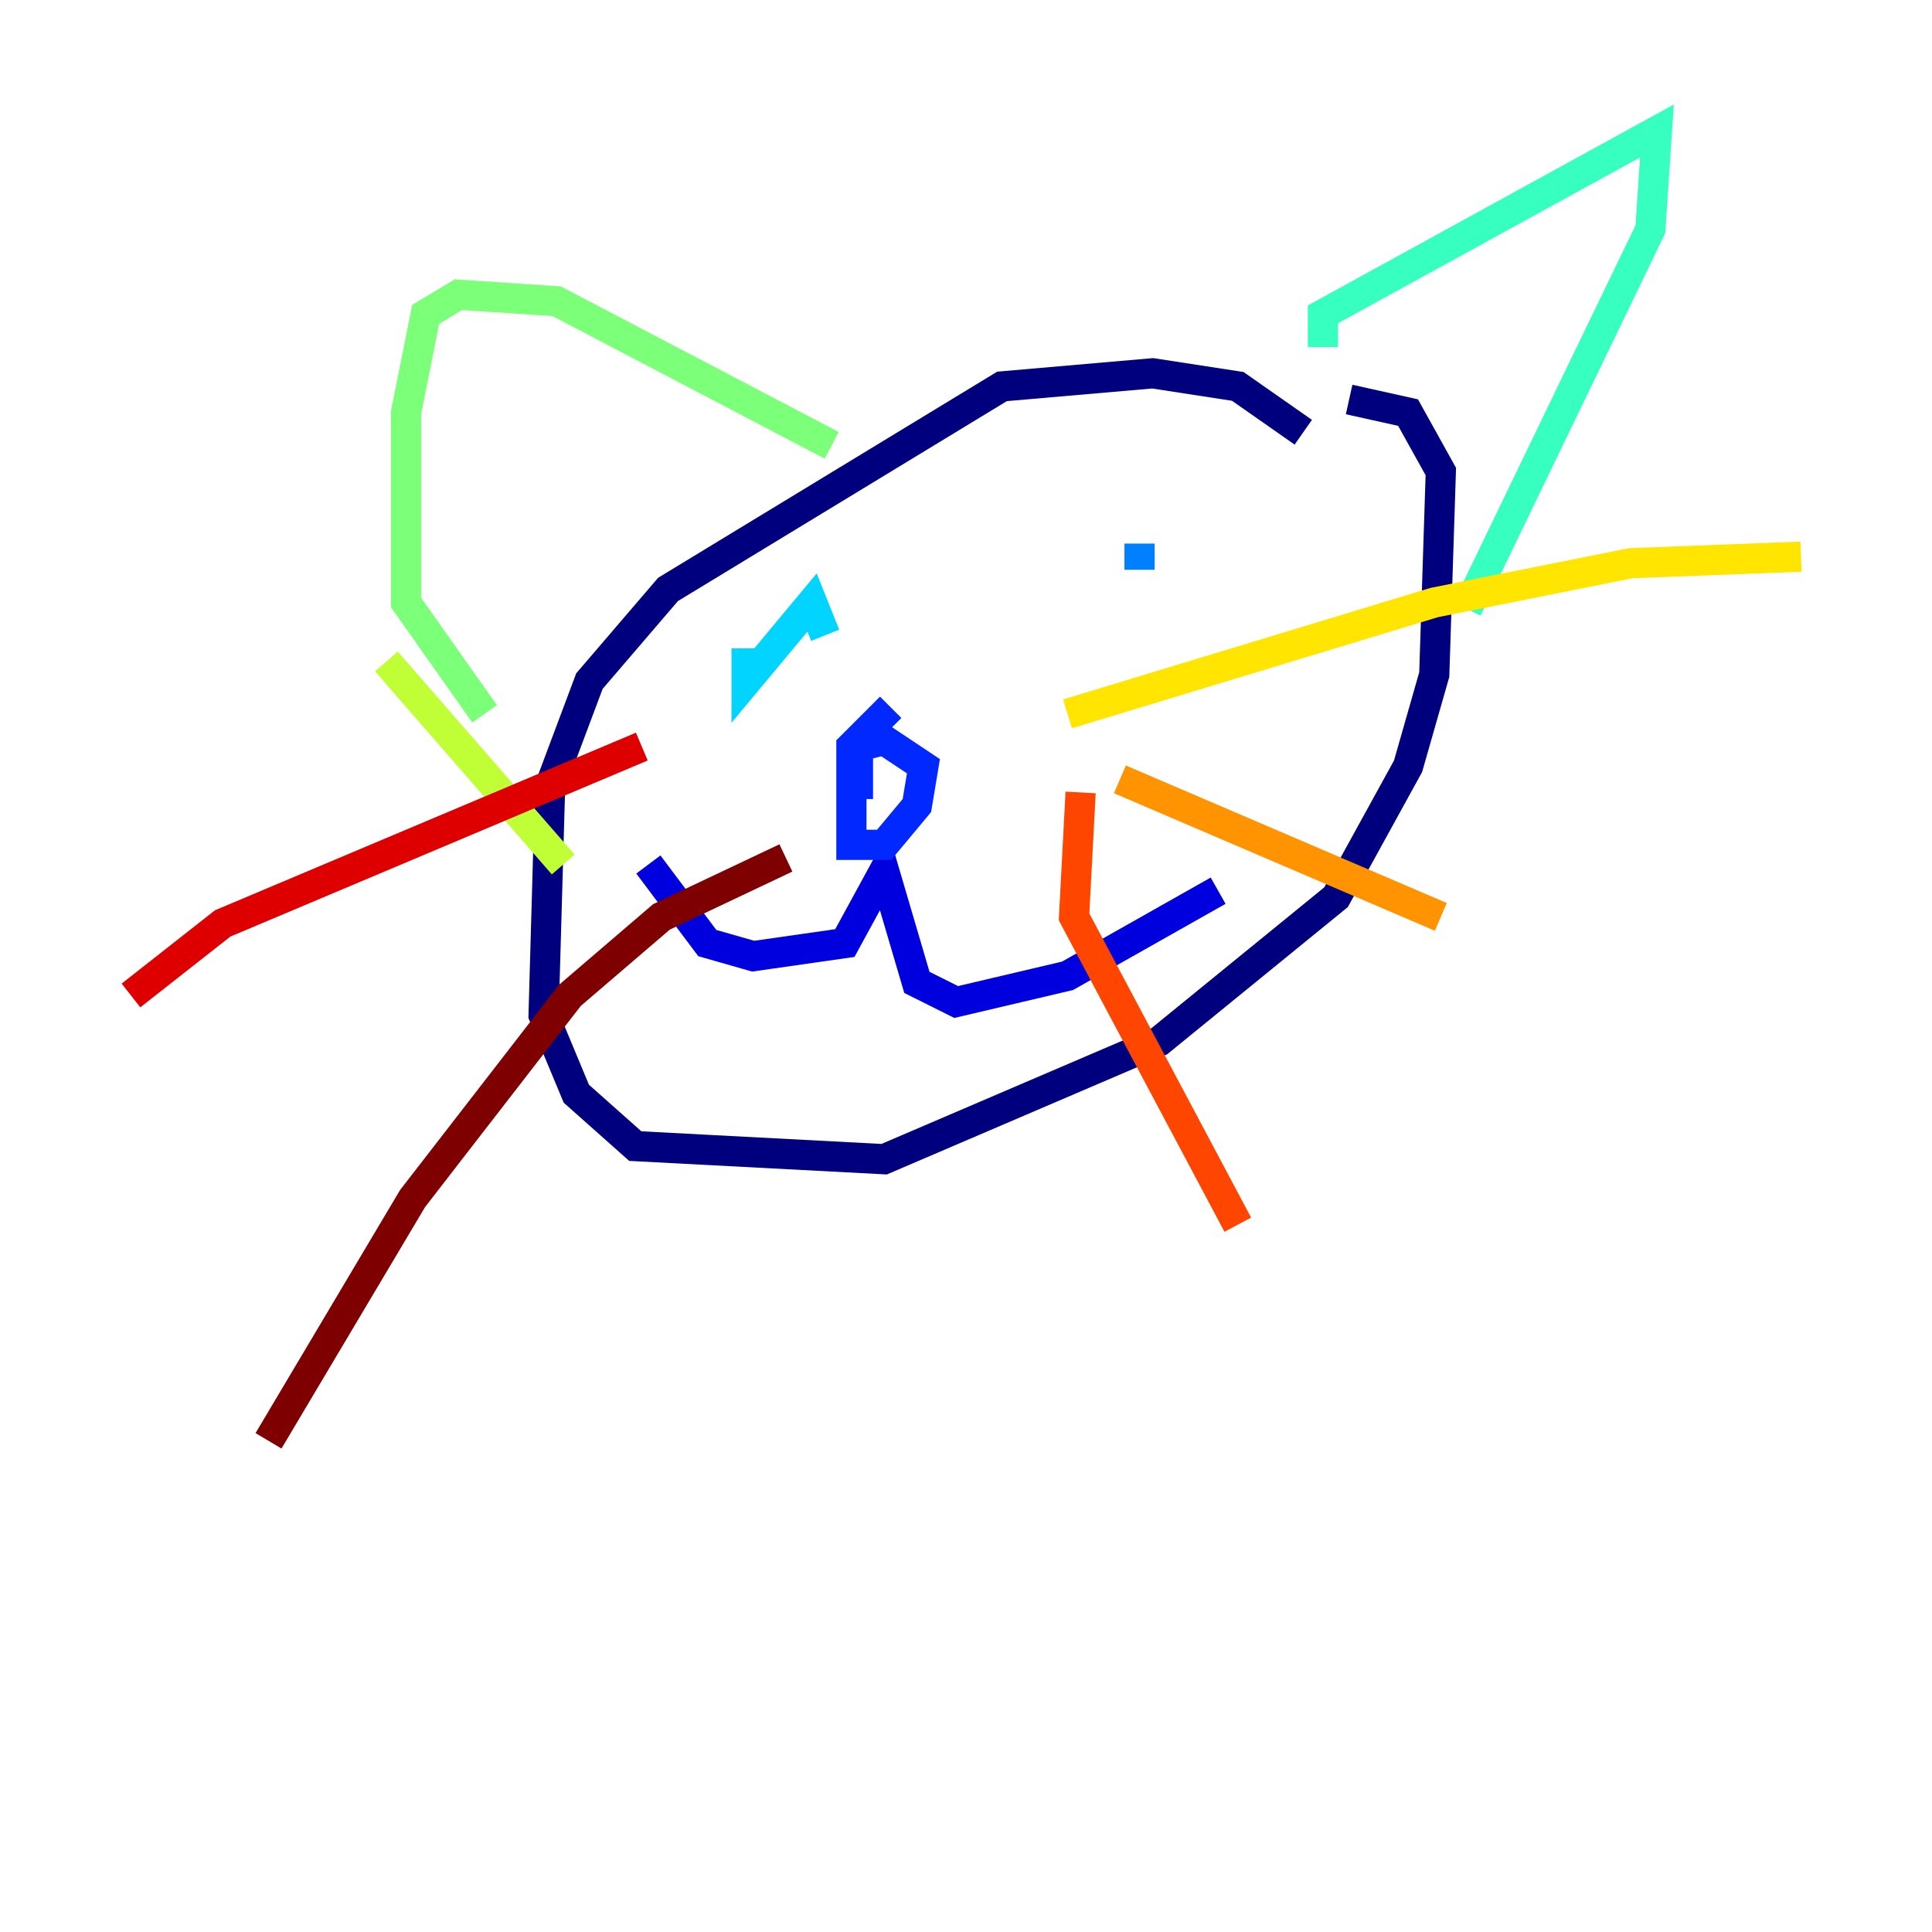 <?xml version="1.0" encoding="utf-8" ?>
<svg baseProfile="tiny" height="128" version="1.2" viewBox="0,0,128,128" width="128" xmlns="http://www.w3.org/2000/svg" xmlns:ev="http://www.w3.org/2001/xml-events" xmlns:xlink="http://www.w3.org/1999/xlink"><defs /><polyline fill="none" points="86.346,28.637 82.007,25.6 76.366,24.732 66.386,25.6 44.258,39.051 39.051,45.125 36.447,52.068 36.014,67.254 38.183,72.461 42.088,75.932 58.576,76.8 76.8,68.99 88.515,59.444 93.288,50.766 95.024,44.691 95.458,31.241 93.288,27.336 89.383,26.468" stroke="#00007f" stroke-width="2" /><polyline fill="none" points="42.956,57.275 46.861,62.481 49.898,63.349 55.973,62.481 58.576,57.709 60.746,65.085 63.349,66.386 70.725,64.651 80.705,59.01" stroke="#0000de" stroke-width="2" /><polyline fill="none" points="59.01,46.861 56.407,49.464 56.407,55.973 58.576,55.973 60.746,53.37 61.18,50.766 58.576,49.031 56.841,49.464 56.841,52.936" stroke="#0028ff" stroke-width="2" /><polyline fill="none" points="75.498,36.014 75.498,37.749" stroke="#0080ff" stroke-width="2" /><polyline fill="none" points="49.464,42.956 49.464,45.125 53.803,39.919 54.671,42.088" stroke="#00d4ff" stroke-width="2" /><polyline fill="none" points="87.647,22.997 87.647,20.827 109.776,8.678 109.342,15.186 97.193,40.352" stroke="#36ffc0" stroke-width="2" /><polyline fill="none" points="55.105,29.505 36.881,19.959 30.373,19.525 28.203,20.827 26.902,27.336 26.902,39.919 32.108,47.295" stroke="#7cff79" stroke-width="2" /><polyline fill="none" points="25.6,43.824 37.315,57.275" stroke="#c0ff36" stroke-width="2" /><polyline fill="none" points="70.725,47.295 95.024,39.919 108.041,37.315 119.322,36.881" stroke="#ffe500" stroke-width="2" /><polyline fill="none" points="74.197,51.634 95.458,60.746" stroke="#ff9400" stroke-width="2" /><polyline fill="none" points="71.593,52.502 71.159,60.746 82.007,81.139" stroke="#ff4600" stroke-width="2" /><polyline fill="none" points="42.522,49.464 14.752,61.18 8.678,65.953" stroke="#de0000" stroke-width="2" /><polyline fill="none" points="52.068,56.841 43.824,60.746 37.749,65.953 27.336,79.403 17.79,95.458" stroke="#7f0000" stroke-width="2" /></svg>